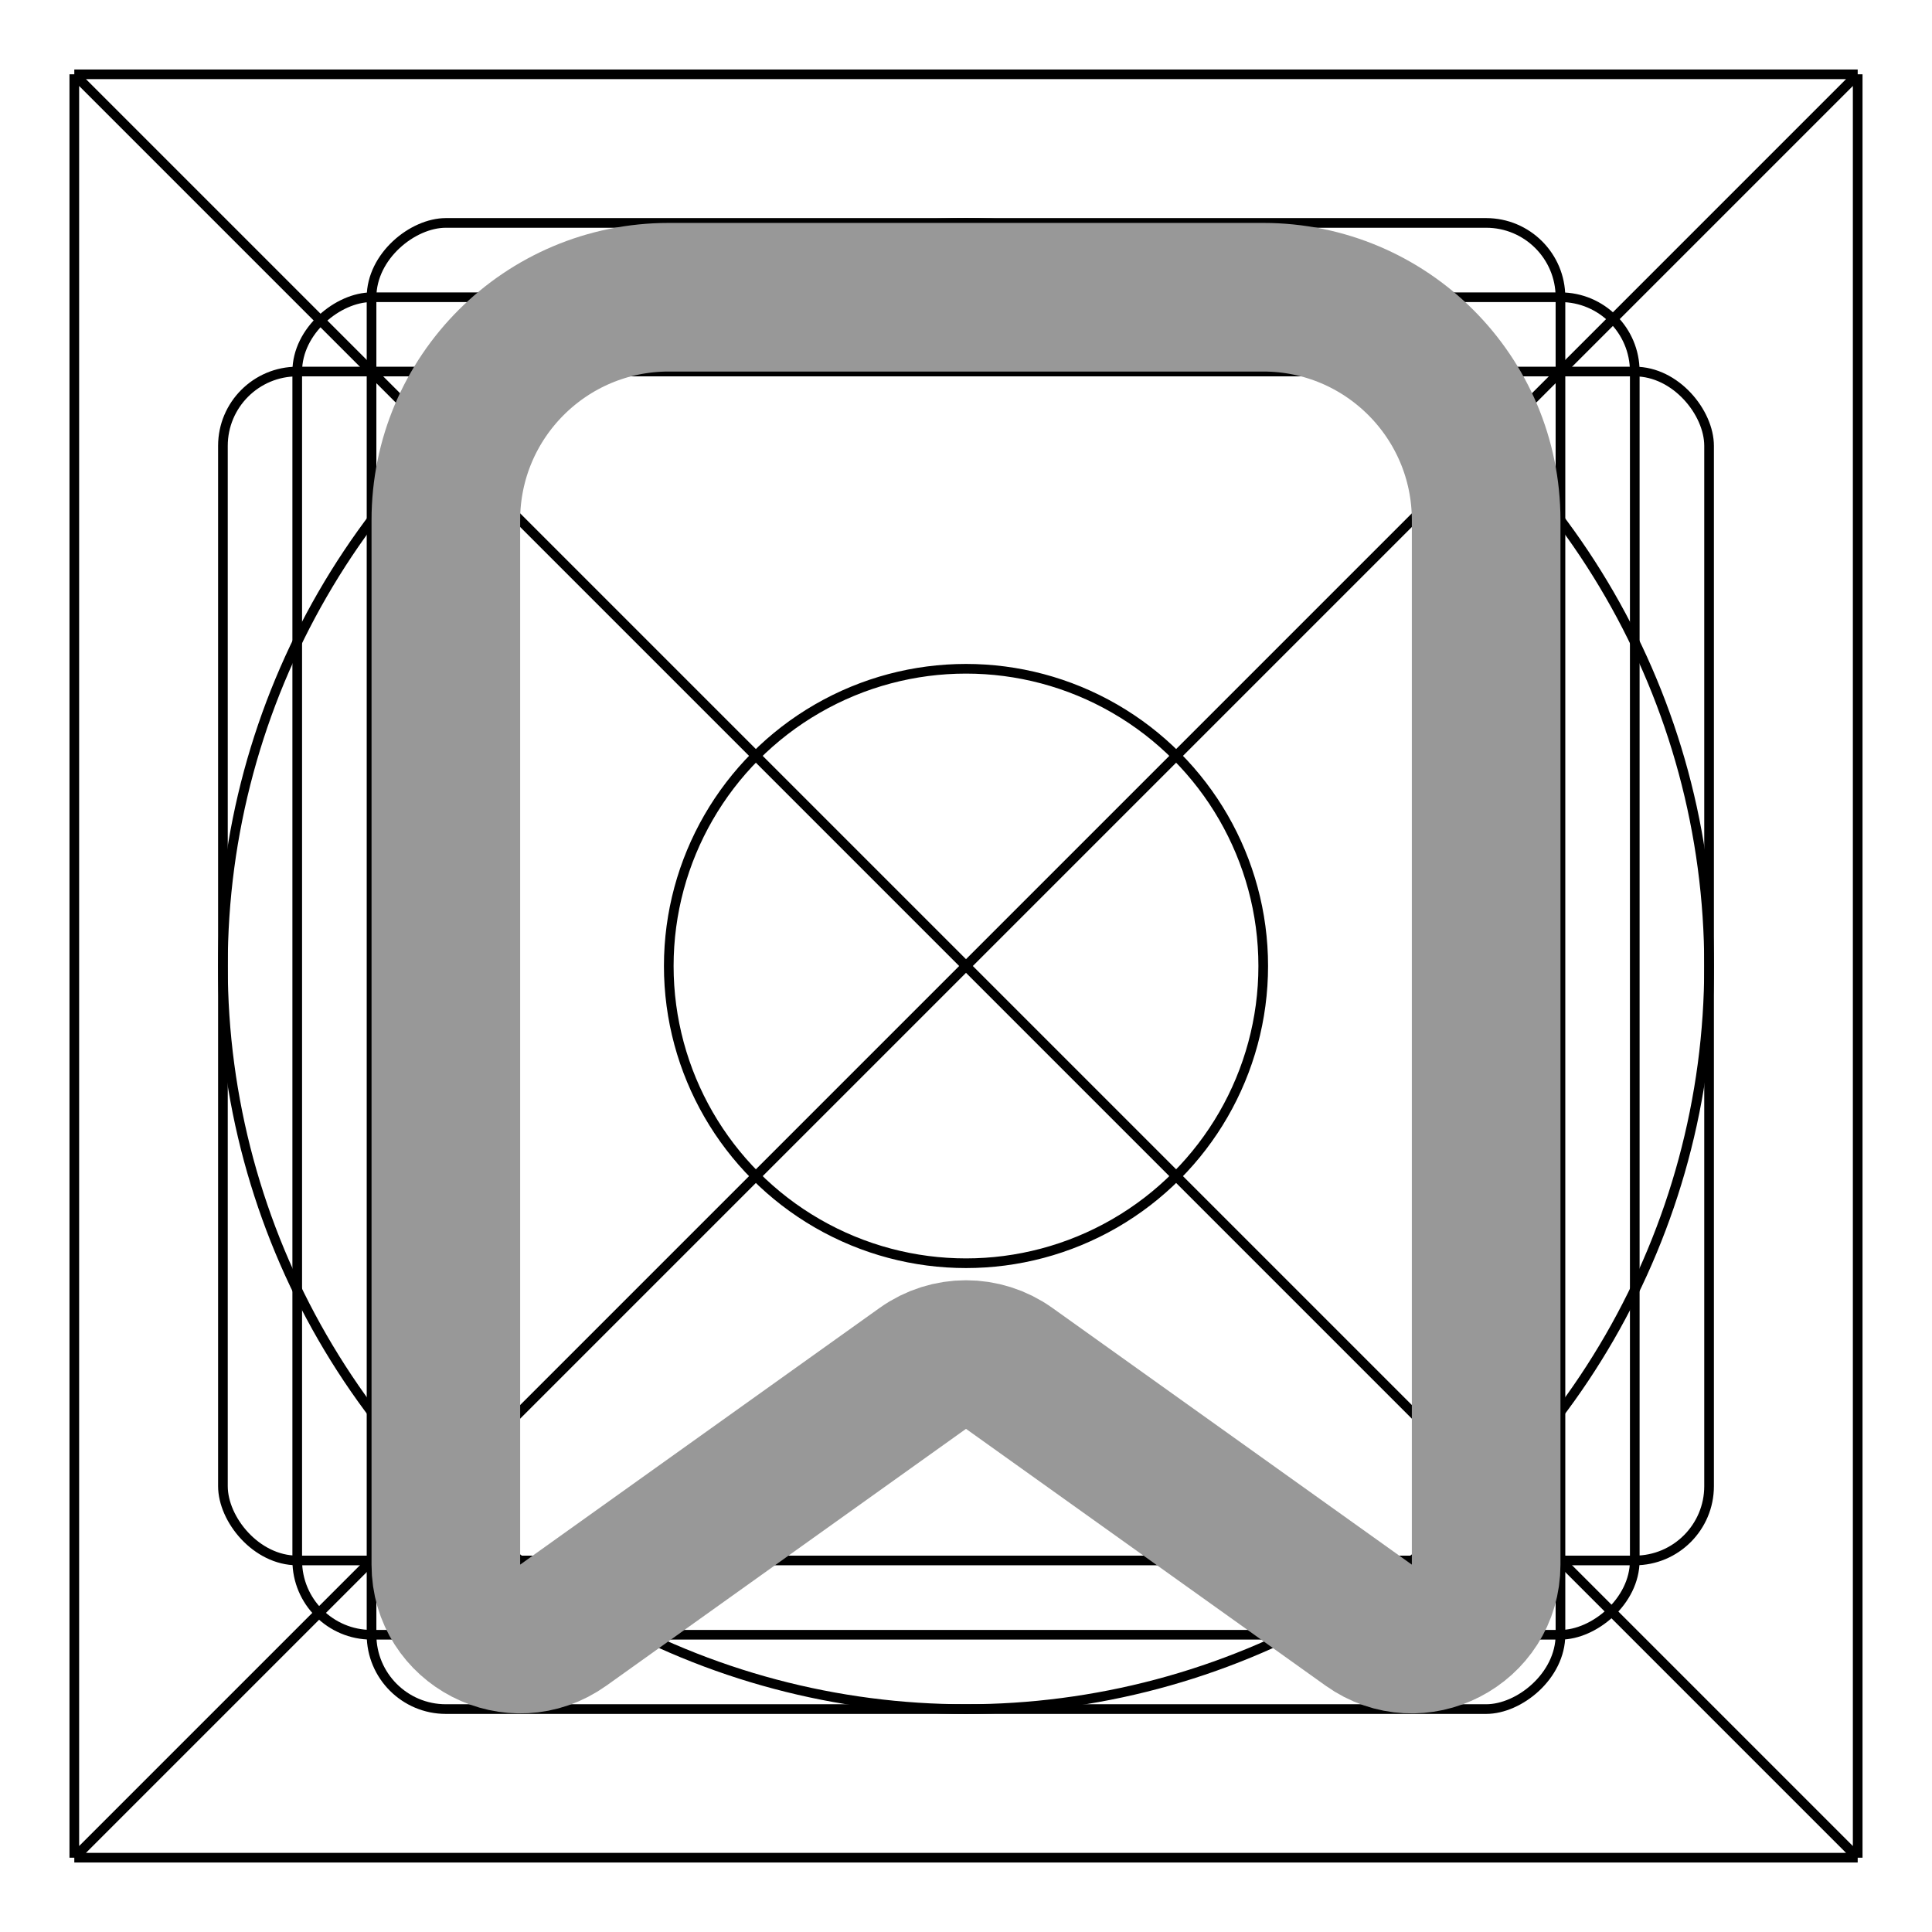 <!DOCTYPE svg PUBLIC "-//W3C//DTD SVG 1.1//EN" "http://www.w3.org/Graphics/SVG/1.1/DTD/svg11.dtd">
<!-- Uploaded to: SVG Repo, www.svgrepo.com, Transformed by: SVG Repo Mixer Tools -->
<svg width="64px" height="64px" viewBox="0 0 26 26" fill="none" xmlns="http://www.w3.org/2000/svg" stroke="#">
<g id="SVGRepo_bgCarrier" stroke-width="0"/>
<g id="SVGRepo_tracerCarrier" stroke-linecap="round" stroke-linejoin="round"/>
<g id="SVGRepo_iconCarrier"> <circle cx="13" cy="13" r="4" stroke="#C4" stroke-width="0.13"/> <path d="M1 1H25M1 1V25M1 1L25 25M25 1V25M25 1L1 25M25 25H1" stroke="#C4" stroke-width="0.13"/> <circle cx="13" cy="13" r="10" stroke="#C4" stroke-width="0.13"/> <rect x="3" y="5" width="20" height="16" rx="1" stroke="#C4" stroke-width="0.13"/> <rect x="21" y="3" width="20" height="16" rx="1" transform="rotate(90 21 3)" stroke="#C4" stroke-width="0.13"/> <rect x="22" y="4" width="18" height="18" rx="1" transform="rotate(90 22 4)" stroke="#C4" stroke-width="0.13"/> <path d="M6 7C6 5.343 7.343 4 9 4H17C18.657 4 20 5.343 20 7V21.057C20 21.87 19.081 22.343 18.419 21.87L13.581 18.415C13.233 18.167 12.767 18.167 12.419 18.415L7.581 21.87C6.919 22.343 6 21.87 6 21.057V7Z" stroke="#989898" stroke-width="2"/> </g>
</svg>